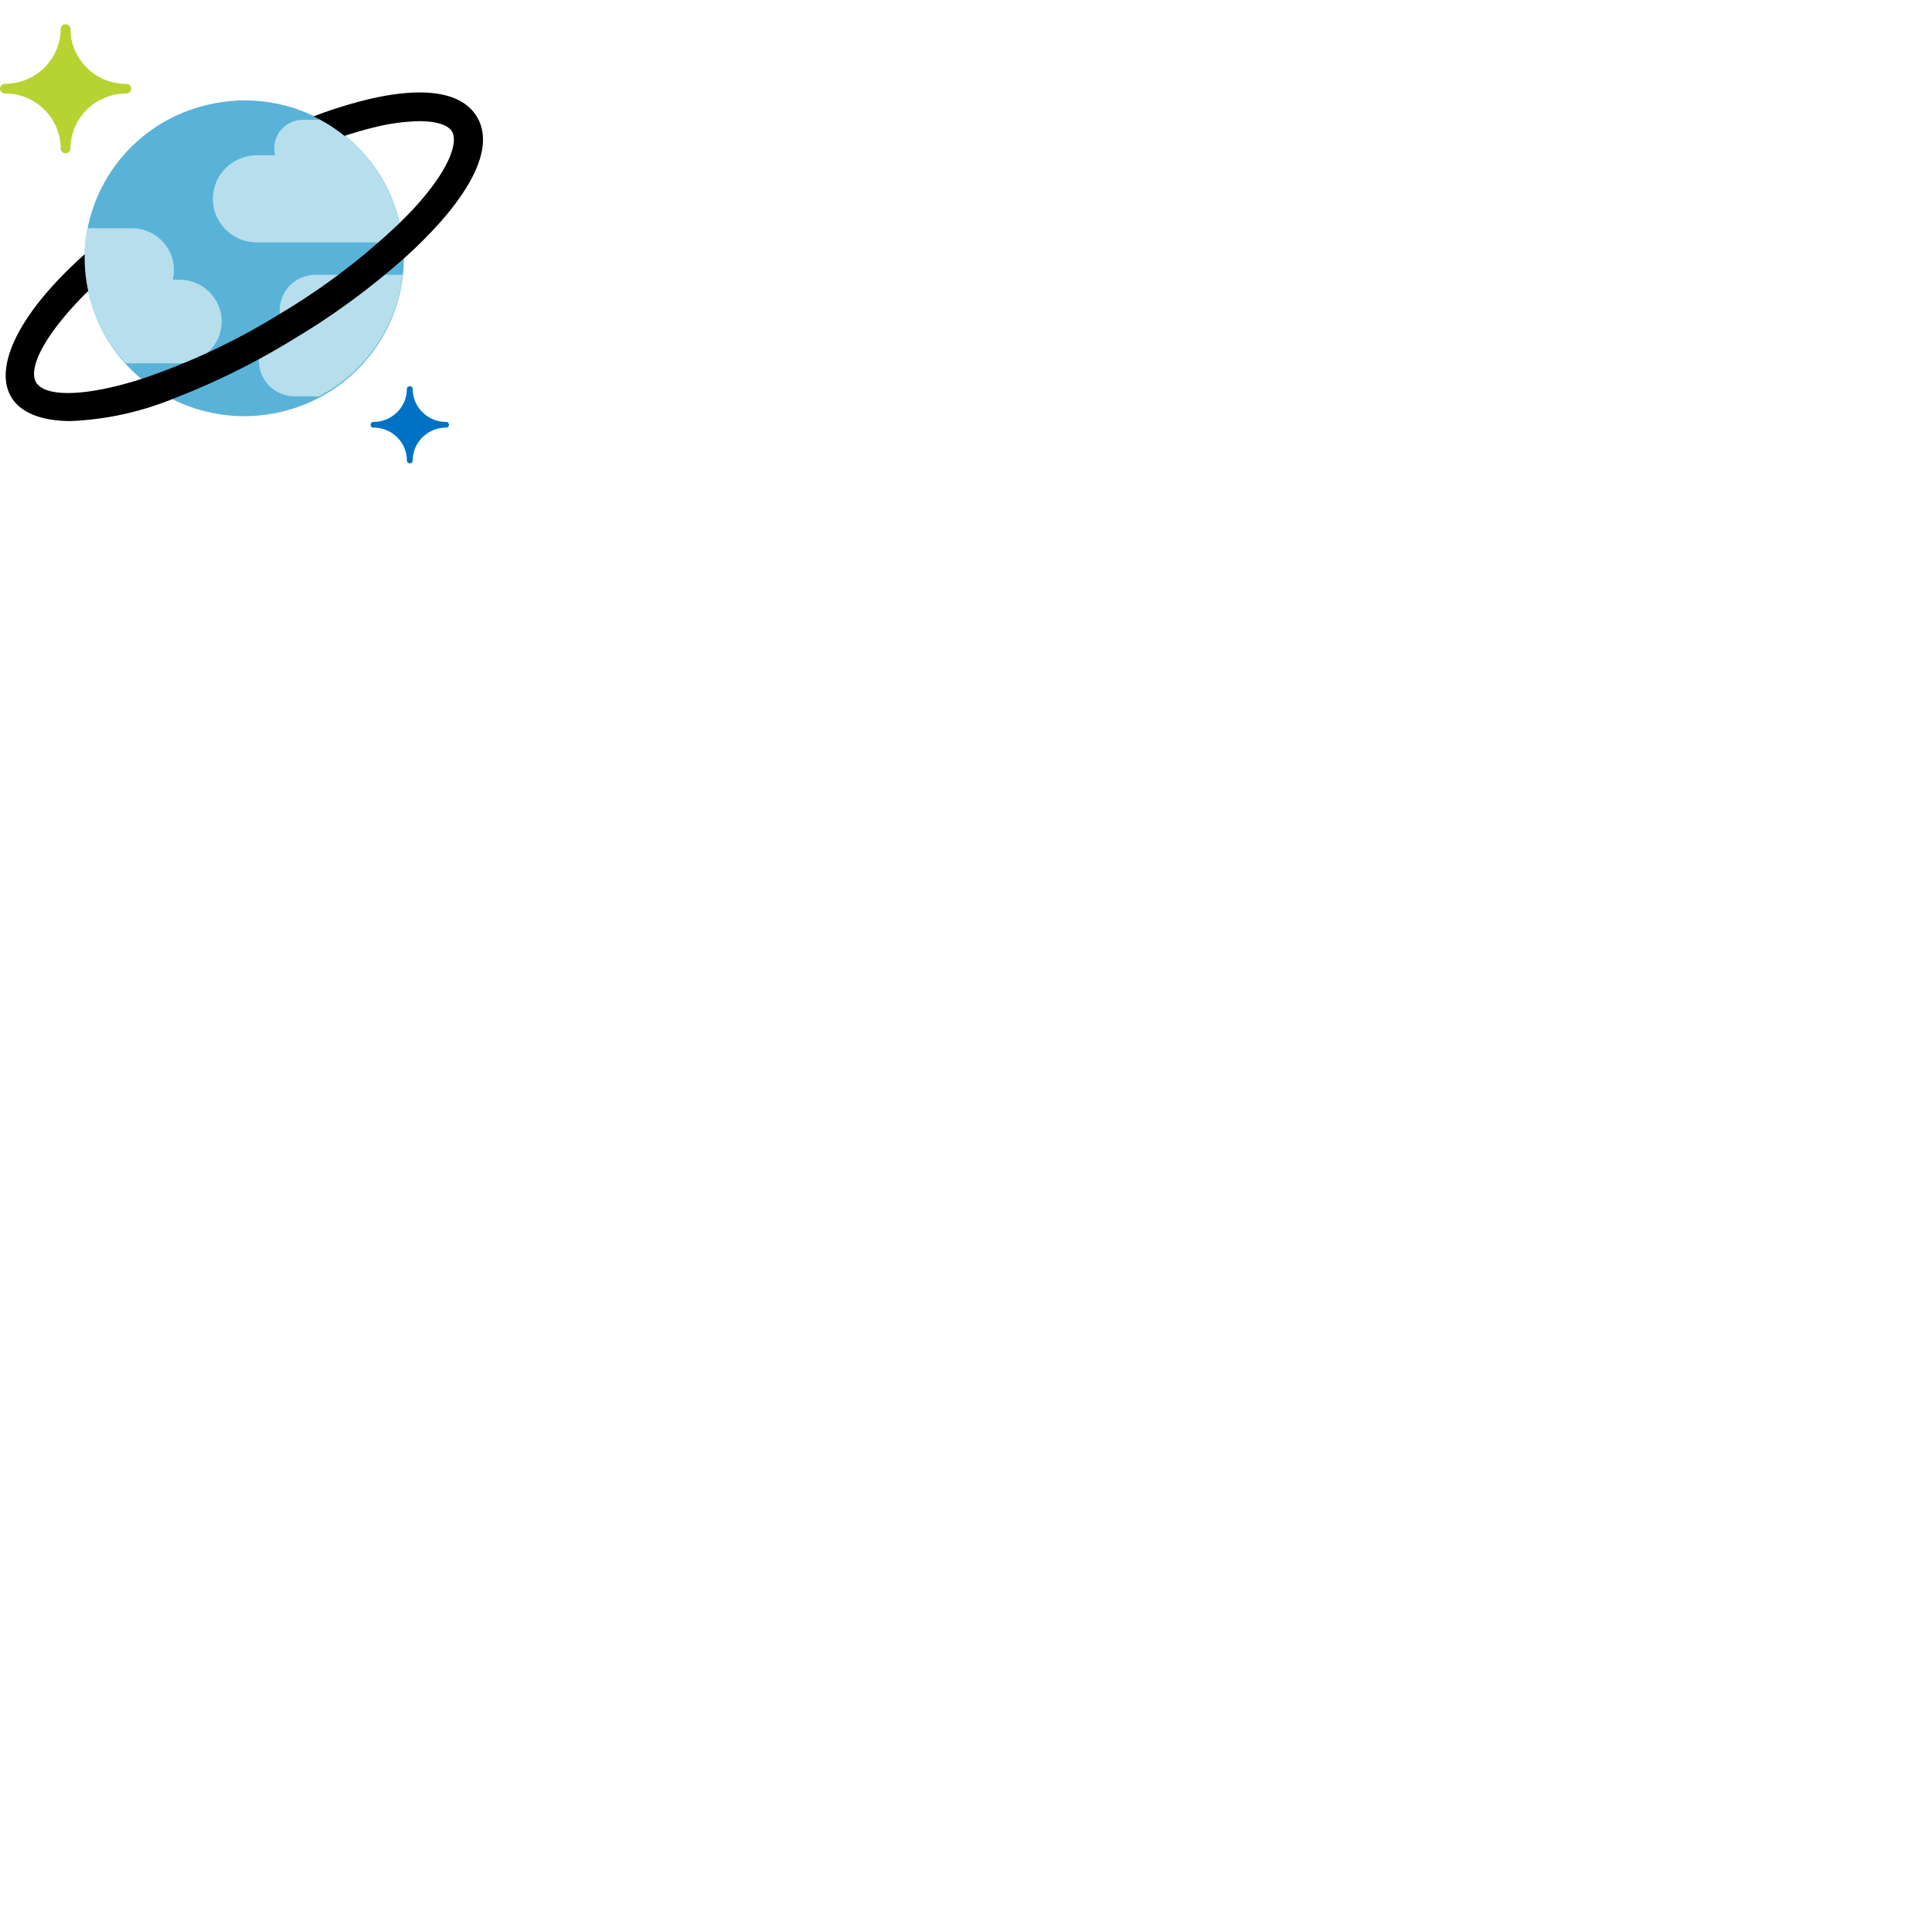 <svg xmlns="http://www.w3.org/2000/svg" version="1.1" viewBox="0 0 512 512" fill="currentColor"><g fill="none" fill-rule="evenodd" clip-rule="evenodd"><path fill="#59B3D8" d="M105.825 58.635c5.491 22.449-8.458 45.049-31.156 50.48c-22.695 5.429-45.547-8.365-51.036-30.815c-5.492-22.449 8.458-45.049 31.153-50.48l.078-.018c22.588-5.46 45.374 8.223 50.896 30.565z"/><path fill="#B6DEEC" d="M58.747 85.194c-.013-6.137-5.055-11.1-11.259-11.085h-1.701c1.442-5.932-2.248-11.895-8.246-13.322a11.182 11.182 0 0 0-2.703-.306H23.162c-2.525 12.851 1.246 26.127 10.174 35.796h14.149c6.205.015 11.247-4.948 11.262-11.083M72.69 39.233c0 .649.085 1.296.255 1.925h-4.861c-6.445 0-11.667 5.168-11.667 11.543c0 6.372 5.222 11.54 11.667 11.54h38.645c-1.258-13.787-9.486-26.01-21.862-32.477h-4.605c-4.177-.002-7.562 3.339-7.572 7.469m34.043 33.587H83.679c-5.259-.013-9.531 4.187-9.552 9.385a9.241 9.241 0 0 0 1.148 4.471c-5.003 1.546-7.792 6.814-6.228 11.765c1.242 3.934 4.938 6.607 9.106 6.589h6.427c12.314-6.454 20.607-18.51 22.153-32.21"/><path fill="#B7D332" d="M17.382 40.624a1.286 1.286 0 0 1-1.3-1.275v-.003c-.021-8.064-6.637-14.587-14.79-14.579A1.286 1.286 0 0 1 0 23.489c0-.703.579-1.275 1.292-1.275c8.143.007 14.756-6.503 14.79-14.554a1.29 1.29 0 0 1 1.356-1.227c.672.028 1.21.56 1.241 1.227c.021 8.061 6.639 14.584 14.792 14.577c.713 0 1.292.572 1.292 1.277c0 .706-.579 1.279-1.292 1.279c-8.148-.011-14.766 6.507-14.792 14.566c-.01.7-.589 1.265-1.297 1.265"/><path fill="#0072C5" d="M108.6 122.793a.764.764 0 0 1-.768-.759c-.018-4.821-3.98-8.719-8.854-8.709a.762.762 0 0 1-.77-.756c0-.419.342-.759.765-.759h.005c4.872.002 8.826-3.893 8.844-8.711a.77.77 0 0 1 .778-.767a.77.77 0 0 1 .775.767c.018 4.818 3.972 8.713 8.843 8.711a.761.761 0 0 1 .77.756a.759.759 0 0 1-.765.759h-.005c-4.871-.002-8.828 3.893-8.843 8.714a.764.764 0 0 1-.773.754z"/><path fill="#000" d="M126.317 30.84c-4.035-6.539-14.175-8.049-29.306-4.384a121.688 121.688 0 0 0-13.893 4.384a42.829 42.829 0 0 1 8.187 5.173c2.574-.836 5.101-1.59 7.512-2.173a53.33 53.33 0 0 1 12.335-1.727c4.957 0 7.691 1.211 8.606 2.686c1.496 2.423.119 8.816-8.681 18.871c-1.566 1.789-3.326 3.601-5.179 5.423a175.936 175.936 0 0 1-31.843 24.149a176.032 176.032 0 0 1-36.329 17.105c-15.317 4.936-25.773 4.836-28.119 1.048c-2.342-3.788 2.344-13.048 13.776-24.29a41.005 41.005 0 0 1-.938-9.735c-18.2 16.271-24.09 30.365-19.387 37.981c2.463 3.985 7.844 6.229 15.705 6.229a80.772 80.772 0 0 0 27.183-5.932a194.648 194.648 0 0 0 32.11-15.926a193.405 193.405 0 0 0 28.884-21.148a118.565 118.565 0 0 0 9.947-9.941c10.207-11.655 13.466-21.268 9.43-27.793"/></g></svg>